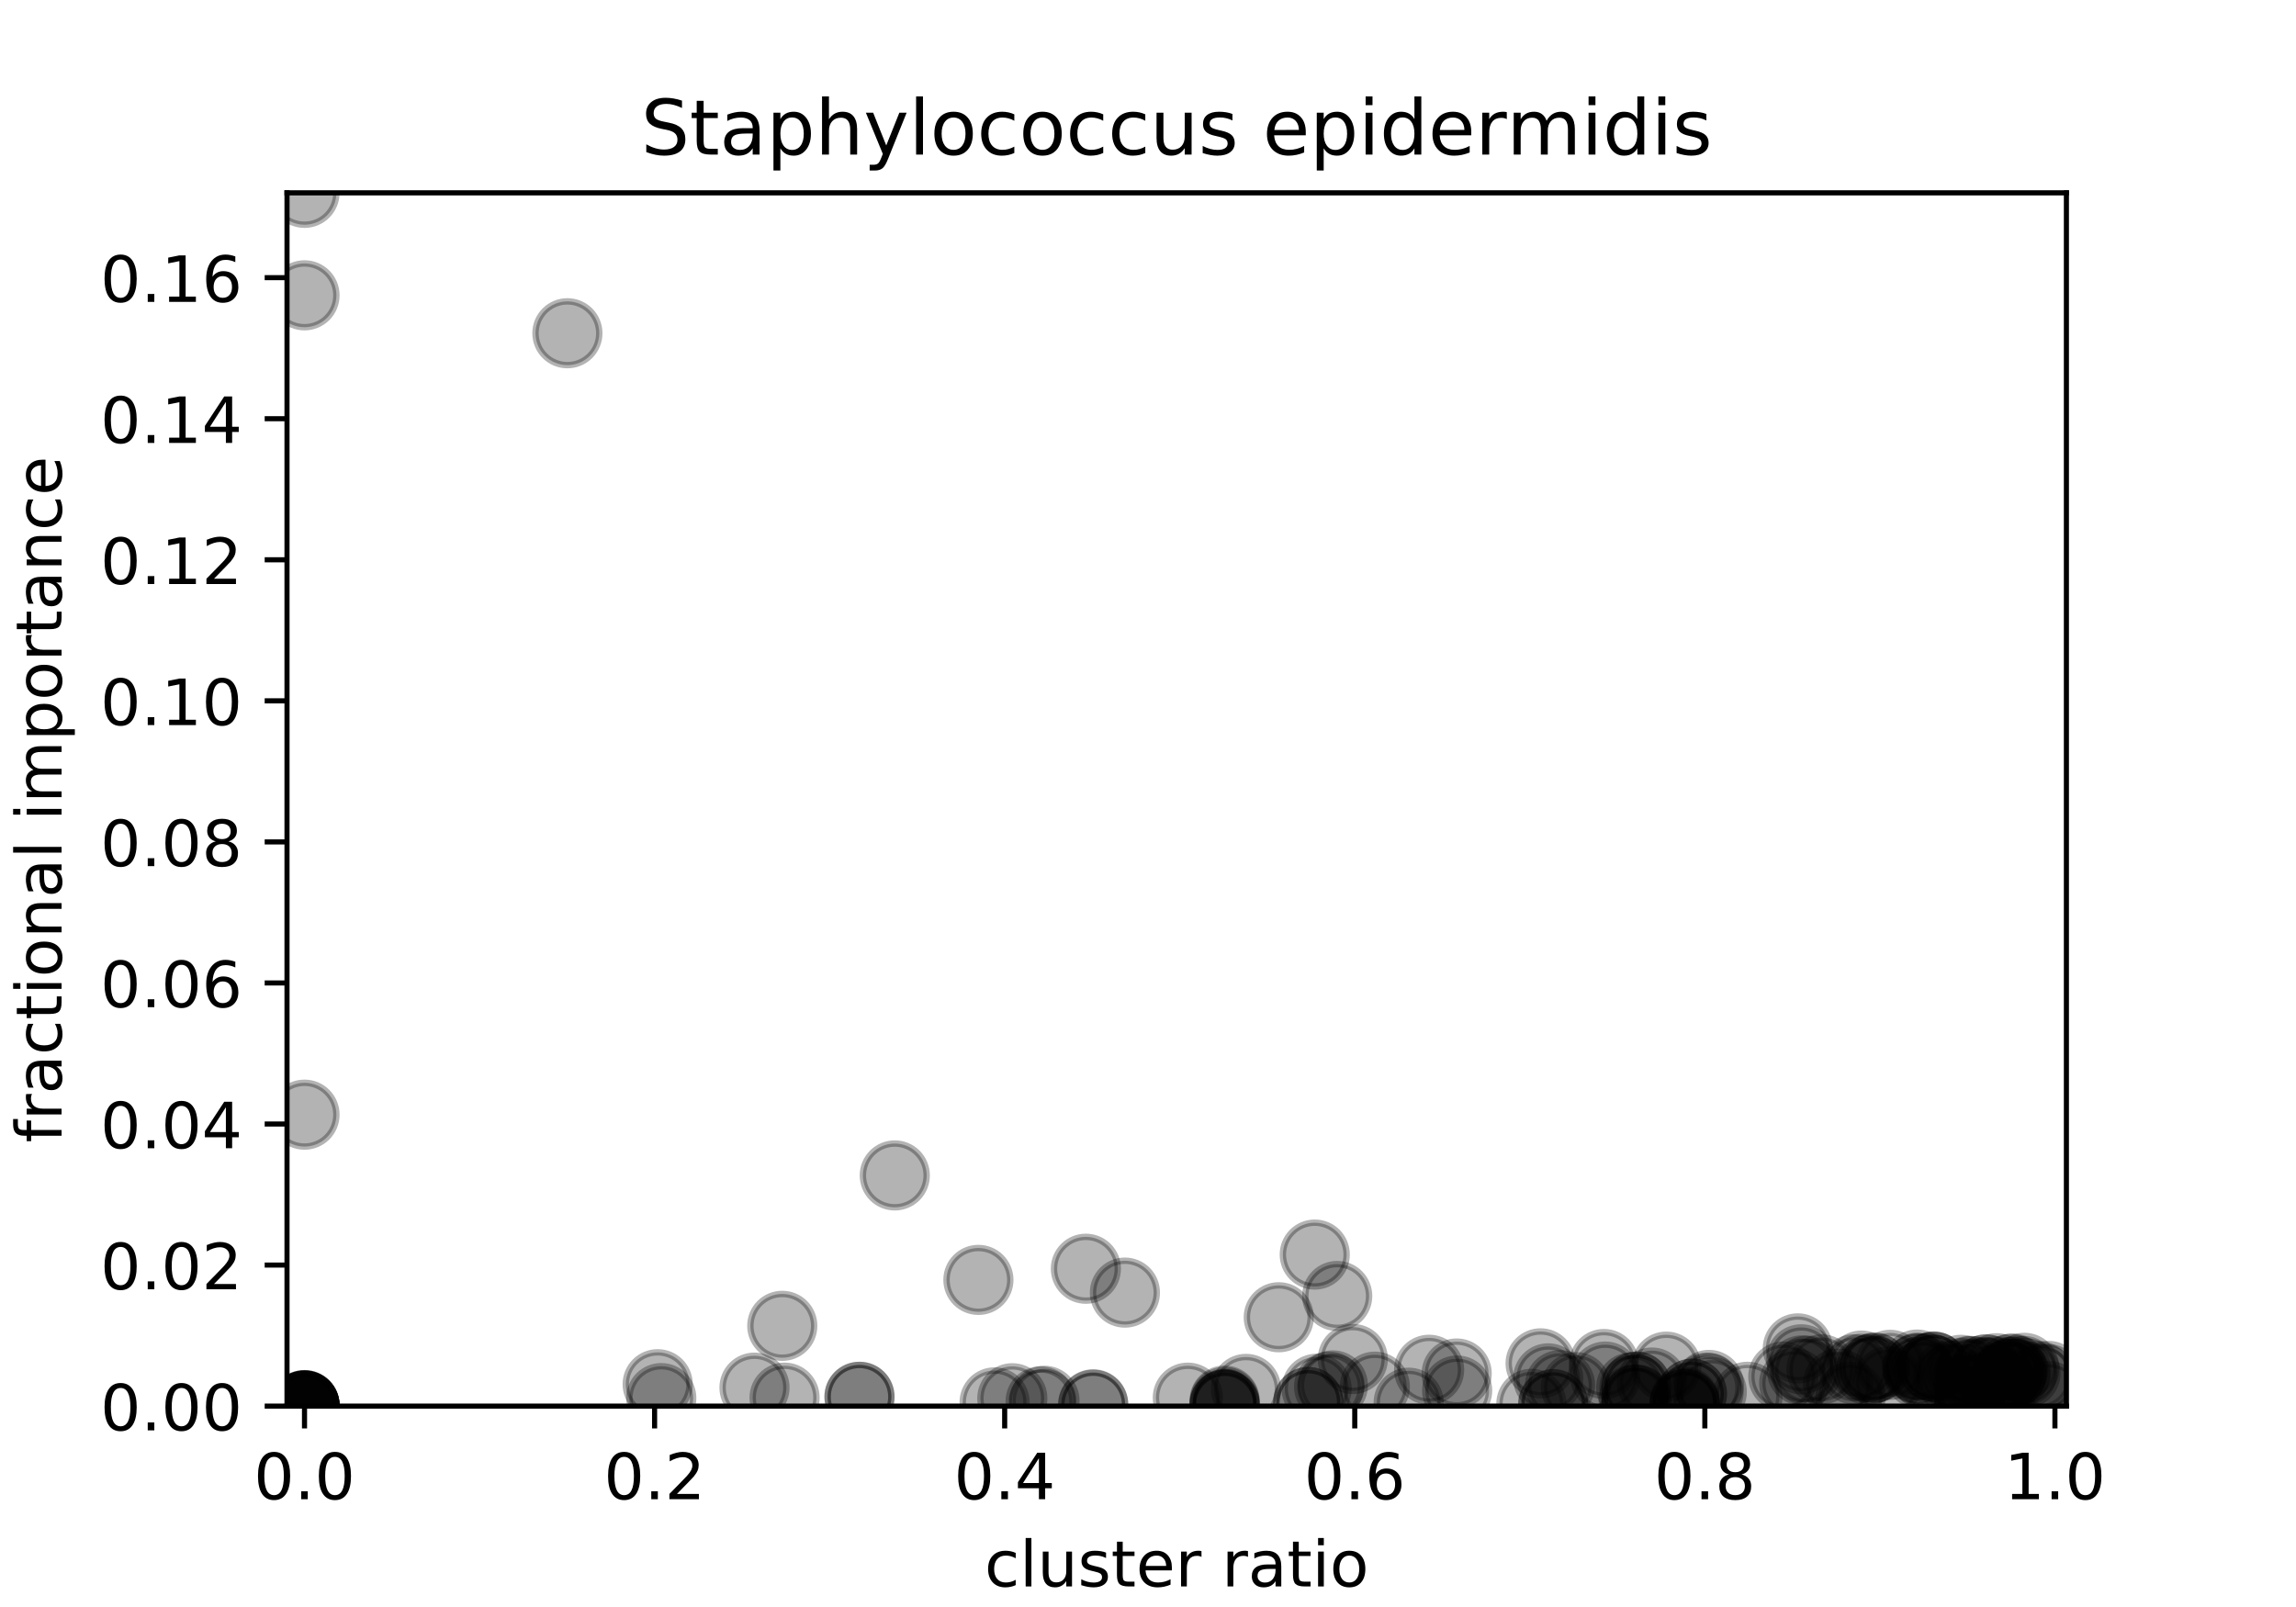 <?xml version="1.0" encoding="utf-8" standalone="no"?>
<!DOCTYPE svg PUBLIC "-//W3C//DTD SVG 1.1//EN"
  "http://www.w3.org/Graphics/SVG/1.1/DTD/svg11.dtd">
<!-- Created with matplotlib (https://matplotlib.org/) -->
<svg height="252pt" version="1.1" viewBox="0 0 360 252" width="360pt" xmlns="http://www.w3.org/2000/svg" xmlns:xlink="http://www.w3.org/1999/xlink">
 <defs>
  <style type="text/css">
*{stroke-linecap:butt;stroke-linejoin:round;}
  </style>
 </defs>
 <g id="figure_1">
  <g id="patch_1">
   <path d="M 0 252 
L 360 252 
L 360 0 
L 0 0 
z
" style="fill:#ffffff;"/>
  </g>
  <g id="axes_1">
   <g id="patch_2">
    <path d="M 45 220.5 
L 324 220.5 
L 324 30.24 
L 45 30.24 
z
" style="fill:#ffffff;"/>
   </g>
   <g id="PathCollection_1">
    <defs>
     <path d="M 0 5 
C 1.326 5 2.598 4.473 3.536 3.536 
C 4.473 2.598 5 1.326 5 0 
C 5 -1.326 4.473 -2.598 3.536 -3.536 
C 2.598 -4.473 1.326 -5 0 -5 
C -1.326 -5 -2.598 -4.473 -3.536 -3.536 
C -4.473 -2.598 -5 -1.326 -5 0 
C -5 1.326 -4.473 2.598 -3.536 3.536 
C -2.598 4.473 -1.326 5 0 5 
z
" id="m658764636d" style="stroke:#000000;stroke-opacity:0.3;"/>
    </defs>
    <g clip-path="url(#p444a627aaa)">
     <use style="fill-opacity:0.3;stroke:#000000;stroke-opacity:0.3;" x="308.558" xlink:href="#m658764636d" y="215.784"/>
     <use style="fill-opacity:0.3;stroke:#000000;stroke-opacity:0.3;" x="279.611" xlink:href="#m658764636d" y="215.856"/>
     <use style="fill-opacity:0.3;stroke:#000000;stroke-opacity:0.3;" x="273.992" xlink:href="#m658764636d" y="219.035"/>
     <use style="fill-opacity:0.3;stroke:#000000;stroke-opacity:0.3;" x="315.952" xlink:href="#m658764636d" y="215.501"/>
     <use style="fill-opacity:0.3;stroke:#000000;stroke-opacity:0.3;" x="282.53" xlink:href="#m658764636d" y="214.899"/>
     <use style="fill-opacity:0.3;stroke:#000000;stroke-opacity:0.3;" x="300.854" xlink:href="#m658764636d" y="215.355"/>
     <use style="fill-opacity:0.3;stroke:#000000;stroke-opacity:0.3;" x="307.461" xlink:href="#m658764636d" y="214.807"/>
     <use style="fill-opacity:0.3;stroke:#000000;stroke-opacity:0.3;" x="291.879" xlink:href="#m658764636d" y="214.139"/>
     <use style="fill-opacity:0.3;stroke:#000000;stroke-opacity:0.3;" x="288.199" xlink:href="#m658764636d" y="216.97"/>
     <use style="fill-opacity:0.3;stroke:#000000;stroke-opacity:0.3;" x="195.372" xlink:href="#m658764636d" y="217.799"/>
     <use style="fill-opacity:0.3;stroke:#000000;stroke-opacity:0.3;" x="283.331" xlink:href="#m658764636d" y="214.937"/>
     <use style="fill-opacity:0.3;stroke:#000000;stroke-opacity:0.3;" x="267.589" xlink:href="#m658764636d" y="217.605"/>
     <use style="fill-opacity:0.3;stroke:#000000;stroke-opacity:0.3;" x="186.246" xlink:href="#m658764636d" y="219.172"/>
     <use style="fill-opacity:0.3;stroke:#000000;stroke-opacity:0.3;" x="47.745" xlink:href="#m658764636d" y="46.311"/>
     <use style="fill-opacity:0.3;stroke:#000000;stroke-opacity:0.3;" x="47.745" xlink:href="#m658764636d" y="30.24"/>
     <use style="fill-opacity:0.3;stroke:#000000;stroke-opacity:0.3;" x="176.38" xlink:href="#m658764636d" y="202.7"/>
     <use style="fill-opacity:0.3;stroke:#000000;stroke-opacity:0.3;" x="209.668" xlink:href="#m658764636d" y="203.23"/>
     <use style="fill-opacity:0.3;stroke:#000000;stroke-opacity:0.3;" x="296.368" xlink:href="#m658764636d" y="214.022"/>
     <use style="fill-opacity:0.3;stroke:#000000;stroke-opacity:0.3;" x="321.255" xlink:href="#m658764636d" y="218.933"/>
     <use style="fill-opacity:0.3;stroke:#000000;stroke-opacity:0.3;" x="315.381" xlink:href="#m658764636d" y="215.441"/>
     <use style="fill-opacity:0.3;stroke:#000000;stroke-opacity:0.3;" x="308.8" xlink:href="#m658764636d" y="219.741"/>
     <use style="fill-opacity:0.3;stroke:#000000;stroke-opacity:0.3;" x="192.017" xlink:href="#m658764636d" y="219.626"/>
     <use style="fill-opacity:0.3;stroke:#000000;stroke-opacity:0.3;" x="224.078" xlink:href="#m658764636d" y="214.798"/>
     <use style="fill-opacity:0.3;stroke:#000000;stroke-opacity:0.3;" x="315.259" xlink:href="#m658764636d" y="214.658"/>
     <use style="fill-opacity:0.3;stroke:#000000;stroke-opacity:0.3;" x="122.656" xlink:href="#m658764636d" y="207.909"/>
     <use style="fill-opacity:0.3;stroke:#000000;stroke-opacity:0.3;" x="47.745" xlink:href="#m658764636d" y="174.797"/>
     <use style="fill-opacity:0.3;stroke:#000000;stroke-opacity:0.3;" x="308.8" xlink:href="#m658764636d" y="219.741"/>
     <use style="fill-opacity:0.3;stroke:#000000;stroke-opacity:0.3;" x="293.91" xlink:href="#m658764636d" y="214.48"/>
     <use style="fill-opacity:0.3;stroke:#000000;stroke-opacity:0.3;" x="293.91" xlink:href="#m658764636d" y="214.48"/>
     <use style="fill-opacity:0.3;stroke:#000000;stroke-opacity:0.3;" x="303.178" xlink:href="#m658764636d" y="214.31"/>
     <use style="fill-opacity:0.3;stroke:#000000;stroke-opacity:0.3;" x="311.384" xlink:href="#m658764636d" y="214.744"/>
     <use style="fill-opacity:0.3;stroke:#000000;stroke-opacity:0.3;" x="311.384" xlink:href="#m658764636d" y="214.744"/>
     <use style="fill-opacity:0.3;stroke:#000000;stroke-opacity:0.3;" x="303.178" xlink:href="#m658764636d" y="214.31"/>
     <use style="fill-opacity:0.3;stroke:#000000;stroke-opacity:0.3;" x="315.381" xlink:href="#m658764636d" y="215.441"/>
     <use style="fill-opacity:0.3;stroke:#000000;stroke-opacity:0.3;" x="309.178" xlink:href="#m658764636d" y="214.997"/>
     <use style="fill-opacity:0.3;stroke:#000000;stroke-opacity:0.3;" x="206.147" xlink:href="#m658764636d" y="196.735"/>
     <use style="fill-opacity:0.3;stroke:#000000;stroke-opacity:0.3;" x="170.261" xlink:href="#m658764636d" y="198.958"/>
     <use style="fill-opacity:0.3;stroke:#000000;stroke-opacity:0.3;" x="228.475" xlink:href="#m658764636d" y="218.057"/>
     <use style="fill-opacity:0.3;stroke:#000000;stroke-opacity:0.3;" x="290.153" xlink:href="#m658764636d" y="219.021"/>
     <use style="fill-opacity:0.3;stroke:#000000;stroke-opacity:0.3;" x="47.745" xlink:href="#m658764636d" y="220.5"/>
     <use style="fill-opacity:0.3;stroke:#000000;stroke-opacity:0.3;" x="296.028" xlink:href="#m658764636d" y="216.641"/>
     <use style="fill-opacity:0.3;stroke:#000000;stroke-opacity:0.3;" x="47.745" xlink:href="#m658764636d" y="220.428"/>
     <use style="fill-opacity:0.3;stroke:#000000;stroke-opacity:0.3;" x="247.103" xlink:href="#m658764636d" y="217.526"/>
     <use style="fill-opacity:0.3;stroke:#000000;stroke-opacity:0.3;" x="261.268" xlink:href="#m658764636d" y="214.309"/>
     <use style="fill-opacity:0.3;stroke:#000000;stroke-opacity:0.3;" x="212.113" xlink:href="#m658764636d" y="213.106"/>
     <use style="fill-opacity:0.3;stroke:#000000;stroke-opacity:0.3;" x="317.588" xlink:href="#m658764636d" y="215.336"/>
     <use style="fill-opacity:0.3;stroke:#000000;stroke-opacity:0.3;" x="300.642" xlink:href="#m658764636d" y="214.647"/>
     <use style="fill-opacity:0.3;stroke:#000000;stroke-opacity:0.3;" x="314.732" xlink:href="#m658764636d" y="215.548"/>
     <use style="fill-opacity:0.3;stroke:#000000;stroke-opacity:0.3;" x="315.528" xlink:href="#m658764636d" y="214.609"/>
     <use style="fill-opacity:0.3;stroke:#000000;stroke-opacity:0.3;" x="256.589" xlink:href="#m658764636d" y="219.485"/>
     <use style="fill-opacity:0.3;stroke:#000000;stroke-opacity:0.3;" x="302.273" xlink:href="#m658764636d" y="214.518"/>
     <use style="fill-opacity:0.3;stroke:#000000;stroke-opacity:0.3;" x="256.138" xlink:href="#m658764636d" y="219.477"/>
     <use style="fill-opacity:0.3;stroke:#000000;stroke-opacity:0.3;" x="134.763" xlink:href="#m658764636d" y="219.038"/>
     <use style="fill-opacity:0.3;stroke:#000000;stroke-opacity:0.3;" x="155.949" xlink:href="#m658764636d" y="219.911"/>
     <use style="fill-opacity:0.3;stroke:#000000;stroke-opacity:0.3;" x="192.017" xlink:href="#m658764636d" y="220.293"/>
     <use style="fill-opacity:0.3;stroke:#000000;stroke-opacity:0.3;" x="47.745" xlink:href="#m658764636d" y="220.447"/>
     <use style="fill-opacity:0.3;stroke:#000000;stroke-opacity:0.3;" x="47.745" xlink:href="#m658764636d" y="220.385"/>
     <use style="fill-opacity:0.3;stroke:#000000;stroke-opacity:0.3;" x="103.12" xlink:href="#m658764636d" y="217.066"/>
     <use style="fill-opacity:0.3;stroke:#000000;stroke-opacity:0.3;" x="158.724" xlink:href="#m658764636d" y="219.265"/>
     <use style="fill-opacity:0.3;stroke:#000000;stroke-opacity:0.3;" x="163.769" xlink:href="#m658764636d" y="219.663"/>
     <use style="fill-opacity:0.3;stroke:#000000;stroke-opacity:0.3;" x="308.8" xlink:href="#m658764636d" y="219.76"/>
     <use style="fill-opacity:0.3;stroke:#000000;stroke-opacity:0.3;" x="118.3" xlink:href="#m658764636d" y="217.6"/>
     <use style="fill-opacity:0.3;stroke:#000000;stroke-opacity:0.3;" x="123.017" xlink:href="#m658764636d" y="219.17"/>
     <use style="fill-opacity:0.3;stroke:#000000;stroke-opacity:0.3;" x="103.685" xlink:href="#m658764636d" y="219.242"/>
     <use style="fill-opacity:0.3;stroke:#000000;stroke-opacity:0.3;" x="163.163" xlink:href="#m658764636d" y="219.753"/>
     <use style="fill-opacity:0.3;stroke:#000000;stroke-opacity:0.3;" x="240.108" xlink:href="#m658764636d" y="220.141"/>
     <use style="fill-opacity:0.3;stroke:#000000;stroke-opacity:0.3;" x="264.154" xlink:href="#m658764636d" y="220.034"/>
     <use style="fill-opacity:0.3;stroke:#000000;stroke-opacity:0.3;" x="47.745" xlink:href="#m658764636d" y="220.435"/>
     <use style="fill-opacity:0.3;stroke:#000000;stroke-opacity:0.3;" x="282.428" xlink:href="#m658764636d" y="213.158"/>
     <use style="fill-opacity:0.3;stroke:#000000;stroke-opacity:0.3;" x="255.766" xlink:href="#m658764636d" y="217.561"/>
     <use style="fill-opacity:0.3;stroke:#000000;stroke-opacity:0.3;" x="265.29" xlink:href="#m658764636d" y="218.553"/>
     <use style="fill-opacity:0.3;stroke:#000000;stroke-opacity:0.3;" x="267.95" xlink:href="#m658764636d" y="217.175"/>
     <use style="fill-opacity:0.3;stroke:#000000;stroke-opacity:0.3;" x="308.8" xlink:href="#m658764636d" y="220.253"/>
     <use style="fill-opacity:0.3;stroke:#000000;stroke-opacity:0.3;" x="47.745" xlink:href="#m658764636d" y="220.425"/>
     <use style="fill-opacity:0.3;stroke:#000000;stroke-opacity:0.3;" x="47.745" xlink:href="#m658764636d" y="220.435"/>
     <use style="fill-opacity:0.3;stroke:#000000;stroke-opacity:0.3;" x="171.407" xlink:href="#m658764636d" y="220.215"/>
     <use style="fill-opacity:0.3;stroke:#000000;stroke-opacity:0.3;" x="319.643" xlink:href="#m658764636d" y="215.782"/>
     <use style="fill-opacity:0.3;stroke:#000000;stroke-opacity:0.3;" x="305.474" xlink:href="#m658764636d" y="215.767"/>
     <use style="fill-opacity:0.3;stroke:#000000;stroke-opacity:0.3;" x="265.29" xlink:href="#m658764636d" y="218.553"/>
     <use style="fill-opacity:0.3;stroke:#000000;stroke-opacity:0.3;" x="228.399" xlink:href="#m658764636d" y="215.385"/>
     <use style="fill-opacity:0.3;stroke:#000000;stroke-opacity:0.3;" x="314.732" xlink:href="#m658764636d" y="215.548"/>
     <use style="fill-opacity:0.3;stroke:#000000;stroke-opacity:0.3;" x="314.032" xlink:href="#m658764636d" y="217.324"/>
     <use style="fill-opacity:0.3;stroke:#000000;stroke-opacity:0.3;" x="192.017" xlink:href="#m658764636d" y="220.183"/>
     <use style="fill-opacity:0.3;stroke:#000000;stroke-opacity:0.3;" x="192.017" xlink:href="#m658764636d" y="219.839"/>
     <use style="fill-opacity:0.3;stroke:#000000;stroke-opacity:0.3;" x="134.763" xlink:href="#m658764636d" y="219.038"/>
     <use style="fill-opacity:0.3;stroke:#000000;stroke-opacity:0.3;" x="205.133" xlink:href="#m658764636d" y="219.851"/>
     <use style="fill-opacity:0.3;stroke:#000000;stroke-opacity:0.3;" x="208.984" xlink:href="#m658764636d" y="217.248"/>
     <use style="fill-opacity:0.3;stroke:#000000;stroke-opacity:0.3;" x="215.566" xlink:href="#m658764636d" y="217.448"/>
     <use style="fill-opacity:0.3;stroke:#000000;stroke-opacity:0.3;" x="312.527" xlink:href="#m658764636d" y="216.391"/>
     <use style="fill-opacity:0.3;stroke:#000000;stroke-opacity:0.3;" x="308.8" xlink:href="#m658764636d" y="217.525"/>
     <use style="fill-opacity:0.3;stroke:#000000;stroke-opacity:0.3;" x="292.882" xlink:href="#m658764636d" y="214.867"/>
     <use style="fill-opacity:0.3;stroke:#000000;stroke-opacity:0.3;" x="47.745" xlink:href="#m658764636d" y="220.495"/>
     <use style="fill-opacity:0.3;stroke:#000000;stroke-opacity:0.3;" x="281.886" xlink:href="#m658764636d" y="211.446"/>
     <use style="fill-opacity:0.3;stroke:#000000;stroke-opacity:0.3;" x="309.069" xlink:href="#m658764636d" y="218.031"/>
     <use style="fill-opacity:0.3;stroke:#000000;stroke-opacity:0.3;" x="244.606" xlink:href="#m658764636d" y="217.211"/>
     <use style="fill-opacity:0.3;stroke:#000000;stroke-opacity:0.3;" x="251.495" xlink:href="#m658764636d" y="213.898"/>
     <use style="fill-opacity:0.3;stroke:#000000;stroke-opacity:0.3;" x="290.674" xlink:href="#m658764636d" y="214.734"/>
     <use style="fill-opacity:0.3;stroke:#000000;stroke-opacity:0.3;" x="321.183" xlink:href="#m658764636d" y="215.763"/>
     <use style="fill-opacity:0.3;stroke:#000000;stroke-opacity:0.3;" x="311.164" xlink:href="#m658764636d" y="215.154"/>
     <use style="fill-opacity:0.3;stroke:#000000;stroke-opacity:0.3;" x="256.589" xlink:href="#m658764636d" y="219.485"/>
     <use style="fill-opacity:0.3;stroke:#000000;stroke-opacity:0.3;" x="208.394" xlink:href="#m658764636d" y="217.441"/>
     <use style="fill-opacity:0.3;stroke:#000000;stroke-opacity:0.3;" x="285.595" xlink:href="#m658764636d" y="214.733"/>
     <use style="fill-opacity:0.3;stroke:#000000;stroke-opacity:0.3;" x="206.444" xlink:href="#m658764636d" y="217.773"/>
     <use style="fill-opacity:0.3;stroke:#000000;stroke-opacity:0.3;" x="317.397" xlink:href="#m658764636d" y="214.493"/>
     <use style="fill-opacity:0.3;stroke:#000000;stroke-opacity:0.3;" x="259.001" xlink:href="#m658764636d" y="216.798"/>
     <use style="fill-opacity:0.3;stroke:#000000;stroke-opacity:0.3;" x="268.397" xlink:href="#m658764636d" y="218.284"/>
     <use style="fill-opacity:0.3;stroke:#000000;stroke-opacity:0.3;" x="264.154" xlink:href="#m658764636d" y="220.172"/>
     <use style="fill-opacity:0.3;stroke:#000000;stroke-opacity:0.3;" x="264.154" xlink:href="#m658764636d" y="220.172"/>
     <use style="fill-opacity:0.3;stroke:#000000;stroke-opacity:0.3;" x="308.8" xlink:href="#m658764636d" y="214.988"/>
     <use style="fill-opacity:0.3;stroke:#000000;stroke-opacity:0.3;" x="264.154" xlink:href="#m658764636d" y="219.78"/>
     <use style="fill-opacity:0.3;stroke:#000000;stroke-opacity:0.3;" x="243.536" xlink:href="#m658764636d" y="220.233"/>
     <use style="fill-opacity:0.3;stroke:#000000;stroke-opacity:0.3;" x="300.777" xlink:href="#m658764636d" y="214.551"/>
     <use style="fill-opacity:0.3;stroke:#000000;stroke-opacity:0.3;" x="293.366" xlink:href="#m658764636d" y="214.655"/>
     <use style="fill-opacity:0.3;stroke:#000000;stroke-opacity:0.3;" x="306.44" xlink:href="#m658764636d" y="215.73"/>
     <use style="fill-opacity:0.3;stroke:#000000;stroke-opacity:0.3;" x="303.178" xlink:href="#m658764636d" y="214.31"/>
     <use style="fill-opacity:0.3;stroke:#000000;stroke-opacity:0.3;" x="205.133" xlink:href="#m658764636d" y="219.851"/>
     <use style="fill-opacity:0.3;stroke:#000000;stroke-opacity:0.3;" x="47.745" xlink:href="#m658764636d" y="220.493"/>
     <use style="fill-opacity:0.3;stroke:#000000;stroke-opacity:0.3;" x="313.051" xlink:href="#m658764636d" y="214.553"/>
     <use style="fill-opacity:0.3;stroke:#000000;stroke-opacity:0.3;" x="47.745" xlink:href="#m658764636d" y="220.461"/>
     <use style="fill-opacity:0.3;stroke:#000000;stroke-opacity:0.3;" x="256.589" xlink:href="#m658764636d" y="217.44"/>
     <use style="fill-opacity:0.3;stroke:#000000;stroke-opacity:0.3;" x="251.694" xlink:href="#m658764636d" y="215.864"/>
     <use style="fill-opacity:0.3;stroke:#000000;stroke-opacity:0.3;" x="47.745" xlink:href="#m658764636d" y="220.339"/>
     <use style="fill-opacity:0.3;stroke:#000000;stroke-opacity:0.3;" x="171.407" xlink:href="#m658764636d" y="220.277"/>
     <use style="fill-opacity:0.3;stroke:#000000;stroke-opacity:0.3;" x="308.8" xlink:href="#m658764636d" y="220.336"/>
     <use style="fill-opacity:0.3;stroke:#000000;stroke-opacity:0.3;" x="256.589" xlink:href="#m658764636d" y="217.44"/>
     <use style="fill-opacity:0.3;stroke:#000000;stroke-opacity:0.3;" x="47.745" xlink:href="#m658764636d" y="220.482"/>
     <use style="fill-opacity:0.3;stroke:#000000;stroke-opacity:0.3;" x="316.159" xlink:href="#m658764636d" y="214.954"/>
     <use style="fill-opacity:0.3;stroke:#000000;stroke-opacity:0.3;" x="220.872" xlink:href="#m658764636d" y="219.962"/>
     <use style="fill-opacity:0.3;stroke:#000000;stroke-opacity:0.3;" x="192.017" xlink:href="#m658764636d" y="220.255"/>
     <use style="fill-opacity:0.3;stroke:#000000;stroke-opacity:0.3;" x="320.118" xlink:href="#m658764636d" y="216.182"/>
     <use style="fill-opacity:0.3;stroke:#000000;stroke-opacity:0.3;" x="47.745" xlink:href="#m658764636d" y="220.355"/>
     <use style="fill-opacity:0.3;stroke:#000000;stroke-opacity:0.3;" x="301.763" xlink:href="#m658764636d" y="215.502"/>
     <use style="fill-opacity:0.3;stroke:#000000;stroke-opacity:0.3;" x="243.536" xlink:href="#m658764636d" y="220.174"/>
     <use style="fill-opacity:0.3;stroke:#000000;stroke-opacity:0.3;" x="281.32" xlink:href="#m658764636d" y="216.9"/>
     <use style="fill-opacity:0.3;stroke:#000000;stroke-opacity:0.3;" x="242.749" xlink:href="#m658764636d" y="216.144"/>
     <use style="fill-opacity:0.3;stroke:#000000;stroke-opacity:0.3;" x="47.745" xlink:href="#m658764636d" y="220.339"/>
     <use style="fill-opacity:0.3;stroke:#000000;stroke-opacity:0.3;" x="88.965" xlink:href="#m658764636d" y="52.258"/>
     <use style="fill-opacity:0.3;stroke:#000000;stroke-opacity:0.3;" x="200.504" xlink:href="#m658764636d" y="206.564"/>
     <use style="fill-opacity:0.3;stroke:#000000;stroke-opacity:0.3;" x="153.409" xlink:href="#m658764636d" y="200.706"/>
     <use style="fill-opacity:0.3;stroke:#000000;stroke-opacity:0.3;" x="241.558" xlink:href="#m658764636d" y="213.791"/>
     <use style="fill-opacity:0.3;stroke:#000000;stroke-opacity:0.3;" x="140.297" xlink:href="#m658764636d" y="184.323"/>
     <use style="fill-opacity:0.3;stroke:#000000;stroke-opacity:0.3;" x="300.599" xlink:href="#m658764636d" y="213.983"/>
    </g>
   </g>
   <g id="matplotlib.axis_1">
    <g id="xtick_1">
     <g id="line2d_1">
      <defs>
       <path d="M 0 0 
L 0 3.5 
" id="mc660f69544" style="stroke:#000000;stroke-width:0.8;"/>
      </defs>
      <g>
       <use style="stroke:#000000;stroke-width:0.8;" x="47.745" xlink:href="#mc660f69544" y="220.5"/>
      </g>
     </g>
     <g id="text_1">
      <!-- 0.0 -->
      <defs>
       <path d="M 31.781 66.406 
Q 24.172 66.406 20.328 58.906 
Q 16.5 51.422 16.5 36.375 
Q 16.5 21.391 20.328 13.891 
Q 24.172 6.391 31.781 6.391 
Q 39.453 6.391 43.281 13.891 
Q 47.125 21.391 47.125 36.375 
Q 47.125 51.422 43.281 58.906 
Q 39.453 66.406 31.781 66.406 
z
M 31.781 74.219 
Q 44.047 74.219 50.516 64.516 
Q 56.984 54.828 56.984 36.375 
Q 56.984 17.969 50.516 8.266 
Q 44.047 -1.422 31.781 -1.422 
Q 19.531 -1.422 13.062 8.266 
Q 6.594 17.969 6.594 36.375 
Q 6.594 54.828 13.062 64.516 
Q 19.531 74.219 31.781 74.219 
z
" id="DejaVuSans-48"/>
       <path d="M 10.688 12.406 
L 21 12.406 
L 21 0 
L 10.688 0 
z
" id="DejaVuSans-46"/>
      </defs>
      <g transform="translate(39.793 235.098)scale(0.1 -0.1)">
       <use xlink:href="#DejaVuSans-48"/>
       <use x="63.623" xlink:href="#DejaVuSans-46"/>
       <use x="95.41" xlink:href="#DejaVuSans-48"/>
      </g>
     </g>
    </g>
    <g id="xtick_2">
     <g id="line2d_2">
      <g>
       <use style="stroke:#000000;stroke-width:0.8;" x="102.636" xlink:href="#mc660f69544" y="220.5"/>
      </g>
     </g>
     <g id="text_2">
      <!-- 0.2 -->
      <defs>
       <path d="M 19.188 8.297 
L 53.609 8.297 
L 53.609 0 
L 7.328 0 
L 7.328 8.297 
Q 12.938 14.109 22.625 23.891 
Q 32.328 33.688 34.812 36.531 
Q 39.547 41.844 41.422 45.531 
Q 43.312 49.219 43.312 52.781 
Q 43.312 58.594 39.234 62.25 
Q 35.156 65.922 28.609 65.922 
Q 23.969 65.922 18.812 64.312 
Q 13.672 62.703 7.812 59.422 
L 7.812 69.391 
Q 13.766 71.781 18.938 73 
Q 24.125 74.219 28.422 74.219 
Q 39.75 74.219 46.484 68.547 
Q 53.219 62.891 53.219 53.422 
Q 53.219 48.922 51.531 44.891 
Q 49.859 40.875 45.406 35.406 
Q 44.188 33.984 37.641 27.219 
Q 31.109 20.453 19.188 8.297 
z
" id="DejaVuSans-50"/>
      </defs>
      <g transform="translate(94.684 235.098)scale(0.1 -0.1)">
       <use xlink:href="#DejaVuSans-48"/>
       <use x="63.623" xlink:href="#DejaVuSans-46"/>
       <use x="95.41" xlink:href="#DejaVuSans-50"/>
      </g>
     </g>
    </g>
    <g id="xtick_3">
     <g id="line2d_3">
      <g>
       <use style="stroke:#000000;stroke-width:0.8;" x="157.527" xlink:href="#mc660f69544" y="220.5"/>
      </g>
     </g>
     <g id="text_3">
      <!-- 0.4 -->
      <defs>
       <path d="M 37.797 64.312 
L 12.891 25.391 
L 37.797 25.391 
z
M 35.203 72.906 
L 47.609 72.906 
L 47.609 25.391 
L 58.016 25.391 
L 58.016 17.188 
L 47.609 17.188 
L 47.609 0 
L 37.797 0 
L 37.797 17.188 
L 4.891 17.188 
L 4.891 26.703 
z
" id="DejaVuSans-52"/>
      </defs>
      <g transform="translate(149.575 235.098)scale(0.1 -0.1)">
       <use xlink:href="#DejaVuSans-48"/>
       <use x="63.623" xlink:href="#DejaVuSans-46"/>
       <use x="95.41" xlink:href="#DejaVuSans-52"/>
      </g>
     </g>
    </g>
    <g id="xtick_4">
     <g id="line2d_4">
      <g>
       <use style="stroke:#000000;stroke-width:0.8;" x="212.418" xlink:href="#mc660f69544" y="220.5"/>
      </g>
     </g>
     <g id="text_4">
      <!-- 0.6 -->
      <defs>
       <path d="M 33.016 40.375 
Q 26.375 40.375 22.484 35.828 
Q 18.609 31.297 18.609 23.391 
Q 18.609 15.531 22.484 10.953 
Q 26.375 6.391 33.016 6.391 
Q 39.656 6.391 43.531 10.953 
Q 47.406 15.531 47.406 23.391 
Q 47.406 31.297 43.531 35.828 
Q 39.656 40.375 33.016 40.375 
z
M 52.594 71.297 
L 52.594 62.312 
Q 48.875 64.062 45.094 64.984 
Q 41.312 65.922 37.594 65.922 
Q 27.828 65.922 22.672 59.328 
Q 17.531 52.734 16.797 39.406 
Q 19.672 43.656 24.016 45.922 
Q 28.375 48.188 33.594 48.188 
Q 44.578 48.188 50.953 41.516 
Q 57.328 34.859 57.328 23.391 
Q 57.328 12.156 50.688 5.359 
Q 44.047 -1.422 33.016 -1.422 
Q 20.359 -1.422 13.672 8.266 
Q 6.984 17.969 6.984 36.375 
Q 6.984 53.656 15.188 63.938 
Q 23.391 74.219 37.203 74.219 
Q 40.922 74.219 44.703 73.484 
Q 48.484 72.75 52.594 71.297 
z
" id="DejaVuSans-54"/>
      </defs>
      <g transform="translate(204.467 235.098)scale(0.1 -0.1)">
       <use xlink:href="#DejaVuSans-48"/>
       <use x="63.623" xlink:href="#DejaVuSans-46"/>
       <use x="95.41" xlink:href="#DejaVuSans-54"/>
      </g>
     </g>
    </g>
    <g id="xtick_5">
     <g id="line2d_5">
      <g>
       <use style="stroke:#000000;stroke-width:0.8;" x="267.31" xlink:href="#mc660f69544" y="220.5"/>
      </g>
     </g>
     <g id="text_5">
      <!-- 0.8 -->
      <defs>
       <path d="M 31.781 34.625 
Q 24.75 34.625 20.719 30.859 
Q 16.703 27.094 16.703 20.516 
Q 16.703 13.922 20.719 10.156 
Q 24.75 6.391 31.781 6.391 
Q 38.812 6.391 42.859 10.172 
Q 46.922 13.969 46.922 20.516 
Q 46.922 27.094 42.891 30.859 
Q 38.875 34.625 31.781 34.625 
z
M 21.922 38.812 
Q 15.578 40.375 12.031 44.719 
Q 8.5 49.078 8.5 55.328 
Q 8.5 64.062 14.719 69.141 
Q 20.953 74.219 31.781 74.219 
Q 42.672 74.219 48.875 69.141 
Q 55.078 64.062 55.078 55.328 
Q 55.078 49.078 51.531 44.719 
Q 48 40.375 41.703 38.812 
Q 48.828 37.156 52.797 32.312 
Q 56.781 27.484 56.781 20.516 
Q 56.781 9.906 50.312 4.234 
Q 43.844 -1.422 31.781 -1.422 
Q 19.734 -1.422 13.25 4.234 
Q 6.781 9.906 6.781 20.516 
Q 6.781 27.484 10.781 32.312 
Q 14.797 37.156 21.922 38.812 
z
M 18.312 54.391 
Q 18.312 48.734 21.844 45.562 
Q 25.391 42.391 31.781 42.391 
Q 38.141 42.391 41.719 45.562 
Q 45.312 48.734 45.312 54.391 
Q 45.312 60.062 41.719 63.234 
Q 38.141 66.406 31.781 66.406 
Q 25.391 66.406 21.844 63.234 
Q 18.312 60.062 18.312 54.391 
z
" id="DejaVuSans-56"/>
      </defs>
      <g transform="translate(259.358 235.098)scale(0.1 -0.1)">
       <use xlink:href="#DejaVuSans-48"/>
       <use x="63.623" xlink:href="#DejaVuSans-46"/>
       <use x="95.41" xlink:href="#DejaVuSans-56"/>
      </g>
     </g>
    </g>
    <g id="xtick_6">
     <g id="line2d_6">
      <g>
       <use style="stroke:#000000;stroke-width:0.8;" x="322.201" xlink:href="#mc660f69544" y="220.5"/>
      </g>
     </g>
     <g id="text_6">
      <!-- 1.0 -->
      <defs>
       <path d="M 12.406 8.297 
L 28.516 8.297 
L 28.516 63.922 
L 10.984 60.406 
L 10.984 69.391 
L 28.422 72.906 
L 38.281 72.906 
L 38.281 8.297 
L 54.391 8.297 
L 54.391 0 
L 12.406 0 
z
" id="DejaVuSans-49"/>
      </defs>
      <g transform="translate(314.249 235.098)scale(0.1 -0.1)">
       <use xlink:href="#DejaVuSans-49"/>
       <use x="63.623" xlink:href="#DejaVuSans-46"/>
       <use x="95.41" xlink:href="#DejaVuSans-48"/>
      </g>
     </g>
    </g>
    <g id="text_7">
     <!-- cluster ratio -->
     <defs>
      <path d="M 48.781 52.594 
L 48.781 44.188 
Q 44.969 46.297 41.141 47.344 
Q 37.312 48.391 33.406 48.391 
Q 24.656 48.391 19.812 42.844 
Q 14.984 37.312 14.984 27.297 
Q 14.984 17.281 19.812 11.734 
Q 24.656 6.203 33.406 6.203 
Q 37.312 6.203 41.141 7.25 
Q 44.969 8.297 48.781 10.406 
L 48.781 2.094 
Q 45.016 0.344 40.984 -0.531 
Q 36.969 -1.422 32.422 -1.422 
Q 20.062 -1.422 12.781 6.344 
Q 5.516 14.109 5.516 27.297 
Q 5.516 40.672 12.859 48.328 
Q 20.219 56 33.016 56 
Q 37.156 56 41.109 55.141 
Q 45.062 54.297 48.781 52.594 
z
" id="DejaVuSans-99"/>
      <path d="M 9.422 75.984 
L 18.406 75.984 
L 18.406 0 
L 9.422 0 
z
" id="DejaVuSans-108"/>
      <path d="M 8.5 21.578 
L 8.5 54.688 
L 17.484 54.688 
L 17.484 21.922 
Q 17.484 14.156 20.5 10.266 
Q 23.531 6.391 29.594 6.391 
Q 36.859 6.391 41.078 11.031 
Q 45.312 15.672 45.312 23.688 
L 45.312 54.688 
L 54.297 54.688 
L 54.297 0 
L 45.312 0 
L 45.312 8.406 
Q 42.047 3.422 37.719 1 
Q 33.406 -1.422 27.688 -1.422 
Q 18.266 -1.422 13.375 4.438 
Q 8.5 10.297 8.5 21.578 
z
M 31.109 56 
z
" id="DejaVuSans-117"/>
      <path d="M 44.281 53.078 
L 44.281 44.578 
Q 40.484 46.531 36.375 47.5 
Q 32.281 48.484 27.875 48.484 
Q 21.188 48.484 17.844 46.438 
Q 14.5 44.391 14.5 40.281 
Q 14.5 37.156 16.891 35.375 
Q 19.281 33.594 26.516 31.984 
L 29.594 31.297 
Q 39.156 29.25 43.188 25.516 
Q 47.219 21.781 47.219 15.094 
Q 47.219 7.469 41.188 3.016 
Q 35.156 -1.422 24.609 -1.422 
Q 20.219 -1.422 15.453 -0.562 
Q 10.688 0.297 5.422 2 
L 5.422 11.281 
Q 10.406 8.688 15.234 7.391 
Q 20.062 6.109 24.812 6.109 
Q 31.156 6.109 34.562 8.281 
Q 37.984 10.453 37.984 14.406 
Q 37.984 18.062 35.516 20.016 
Q 33.062 21.969 24.703 23.781 
L 21.578 24.516 
Q 13.234 26.266 9.516 29.906 
Q 5.812 33.547 5.812 39.891 
Q 5.812 47.609 11.281 51.797 
Q 16.75 56 26.812 56 
Q 31.781 56 36.172 55.266 
Q 40.578 54.547 44.281 53.078 
z
" id="DejaVuSans-115"/>
      <path d="M 18.312 70.219 
L 18.312 54.688 
L 36.812 54.688 
L 36.812 47.703 
L 18.312 47.703 
L 18.312 18.016 
Q 18.312 11.328 20.141 9.422 
Q 21.969 7.516 27.594 7.516 
L 36.812 7.516 
L 36.812 0 
L 27.594 0 
Q 17.188 0 13.234 3.875 
Q 9.281 7.766 9.281 18.016 
L 9.281 47.703 
L 2.688 47.703 
L 2.688 54.688 
L 9.281 54.688 
L 9.281 70.219 
z
" id="DejaVuSans-116"/>
      <path d="M 56.203 29.594 
L 56.203 25.203 
L 14.891 25.203 
Q 15.484 15.922 20.484 11.062 
Q 25.484 6.203 34.422 6.203 
Q 39.594 6.203 44.453 7.469 
Q 49.312 8.734 54.109 11.281 
L 54.109 2.781 
Q 49.266 0.734 44.188 -0.344 
Q 39.109 -1.422 33.891 -1.422 
Q 20.797 -1.422 13.156 6.188 
Q 5.516 13.812 5.516 26.812 
Q 5.516 40.234 12.766 48.109 
Q 20.016 56 32.328 56 
Q 43.359 56 49.781 48.891 
Q 56.203 41.797 56.203 29.594 
z
M 47.219 32.234 
Q 47.125 39.594 43.094 43.984 
Q 39.062 48.391 32.422 48.391 
Q 24.906 48.391 20.391 44.141 
Q 15.875 39.891 15.188 32.172 
z
" id="DejaVuSans-101"/>
      <path d="M 41.109 46.297 
Q 39.594 47.172 37.812 47.578 
Q 36.031 48 33.891 48 
Q 26.266 48 22.188 43.047 
Q 18.109 38.094 18.109 28.812 
L 18.109 0 
L 9.078 0 
L 9.078 54.688 
L 18.109 54.688 
L 18.109 46.188 
Q 20.953 51.172 25.484 53.578 
Q 30.031 56 36.531 56 
Q 37.453 56 38.578 55.875 
Q 39.703 55.766 41.062 55.516 
z
" id="DejaVuSans-114"/>
      <path id="DejaVuSans-32"/>
      <path d="M 34.281 27.484 
Q 23.391 27.484 19.188 25 
Q 14.984 22.516 14.984 16.5 
Q 14.984 11.719 18.141 8.906 
Q 21.297 6.109 26.703 6.109 
Q 34.188 6.109 38.703 11.406 
Q 43.219 16.703 43.219 25.484 
L 43.219 27.484 
z
M 52.203 31.203 
L 52.203 0 
L 43.219 0 
L 43.219 8.297 
Q 40.141 3.328 35.547 0.953 
Q 30.953 -1.422 24.312 -1.422 
Q 15.922 -1.422 10.953 3.297 
Q 6 8.016 6 15.922 
Q 6 25.141 12.172 29.828 
Q 18.359 34.516 30.609 34.516 
L 43.219 34.516 
L 43.219 35.406 
Q 43.219 41.609 39.141 45 
Q 35.062 48.391 27.688 48.391 
Q 23 48.391 18.547 47.266 
Q 14.109 46.141 10.016 43.891 
L 10.016 52.203 
Q 14.938 54.109 19.578 55.047 
Q 24.219 56 28.609 56 
Q 40.484 56 46.344 49.844 
Q 52.203 43.703 52.203 31.203 
z
" id="DejaVuSans-97"/>
      <path d="M 9.422 54.688 
L 18.406 54.688 
L 18.406 0 
L 9.422 0 
z
M 9.422 75.984 
L 18.406 75.984 
L 18.406 64.594 
L 9.422 64.594 
z
" id="DejaVuSans-105"/>
      <path d="M 30.609 48.391 
Q 23.391 48.391 19.188 42.75 
Q 14.984 37.109 14.984 27.297 
Q 14.984 17.484 19.156 11.844 
Q 23.344 6.203 30.609 6.203 
Q 37.797 6.203 41.984 11.859 
Q 46.188 17.531 46.188 27.297 
Q 46.188 37.016 41.984 42.703 
Q 37.797 48.391 30.609 48.391 
z
M 30.609 56 
Q 42.328 56 49.016 48.375 
Q 55.719 40.766 55.719 27.297 
Q 55.719 13.875 49.016 6.219 
Q 42.328 -1.422 30.609 -1.422 
Q 18.844 -1.422 12.172 6.219 
Q 5.516 13.875 5.516 27.297 
Q 5.516 40.766 12.172 48.375 
Q 18.844 56 30.609 56 
z
" id="DejaVuSans-111"/>
     </defs>
     <g transform="translate(154.379 248.777)scale(0.1 -0.1)">
      <use xlink:href="#DejaVuSans-99"/>
      <use x="54.98" xlink:href="#DejaVuSans-108"/>
      <use x="82.764" xlink:href="#DejaVuSans-117"/>
      <use x="146.143" xlink:href="#DejaVuSans-115"/>
      <use x="198.242" xlink:href="#DejaVuSans-116"/>
      <use x="237.451" xlink:href="#DejaVuSans-101"/>
      <use x="298.975" xlink:href="#DejaVuSans-114"/>
      <use x="340.088" xlink:href="#DejaVuSans-32"/>
      <use x="371.875" xlink:href="#DejaVuSans-114"/>
      <use x="412.988" xlink:href="#DejaVuSans-97"/>
      <use x="474.268" xlink:href="#DejaVuSans-116"/>
      <use x="513.477" xlink:href="#DejaVuSans-105"/>
      <use x="541.26" xlink:href="#DejaVuSans-111"/>
     </g>
    </g>
   </g>
   <g id="matplotlib.axis_2">
    <g id="ytick_1">
     <g id="line2d_7">
      <defs>
       <path d="M 0 0 
L -3.5 0 
" id="mf7c9cddd0a" style="stroke:#000000;stroke-width:0.8;"/>
      </defs>
      <g>
       <use style="stroke:#000000;stroke-width:0.8;" x="45" xlink:href="#mf7c9cddd0a" y="220.5"/>
      </g>
     </g>
     <g id="text_8">
      <!-- 0.00 -->
      <g transform="translate(15.734 224.299)scale(0.1 -0.1)">
       <use xlink:href="#DejaVuSans-48"/>
       <use x="63.623" xlink:href="#DejaVuSans-46"/>
       <use x="95.41" xlink:href="#DejaVuSans-48"/>
       <use x="159.033" xlink:href="#DejaVuSans-48"/>
      </g>
     </g>
    </g>
    <g id="ytick_2">
     <g id="line2d_8">
      <g>
       <use style="stroke:#000000;stroke-width:0.8;" x="45" xlink:href="#mf7c9cddd0a" y="198.38"/>
      </g>
     </g>
     <g id="text_9">
      <!-- 0.02 -->
      <g transform="translate(15.734 202.179)scale(0.1 -0.1)">
       <use xlink:href="#DejaVuSans-48"/>
       <use x="63.623" xlink:href="#DejaVuSans-46"/>
       <use x="95.41" xlink:href="#DejaVuSans-48"/>
       <use x="159.033" xlink:href="#DejaVuSans-50"/>
      </g>
     </g>
    </g>
    <g id="ytick_3">
     <g id="line2d_9">
      <g>
       <use style="stroke:#000000;stroke-width:0.8;" x="45" xlink:href="#mf7c9cddd0a" y="176.26"/>
      </g>
     </g>
     <g id="text_10">
      <!-- 0.04 -->
      <g transform="translate(15.734 180.06)scale(0.1 -0.1)">
       <use xlink:href="#DejaVuSans-48"/>
       <use x="63.623" xlink:href="#DejaVuSans-46"/>
       <use x="95.41" xlink:href="#DejaVuSans-48"/>
       <use x="159.033" xlink:href="#DejaVuSans-52"/>
      </g>
     </g>
    </g>
    <g id="ytick_4">
     <g id="line2d_10">
      <g>
       <use style="stroke:#000000;stroke-width:0.8;" x="45" xlink:href="#mf7c9cddd0a" y="154.14"/>
      </g>
     </g>
     <g id="text_11">
      <!-- 0.06 -->
      <g transform="translate(15.734 157.94)scale(0.1 -0.1)">
       <use xlink:href="#DejaVuSans-48"/>
       <use x="63.623" xlink:href="#DejaVuSans-46"/>
       <use x="95.41" xlink:href="#DejaVuSans-48"/>
       <use x="159.033" xlink:href="#DejaVuSans-54"/>
      </g>
     </g>
    </g>
    <g id="ytick_5">
     <g id="line2d_11">
      <g>
       <use style="stroke:#000000;stroke-width:0.8;" x="45" xlink:href="#mf7c9cddd0a" y="132.021"/>
      </g>
     </g>
     <g id="text_12">
      <!-- 0.08 -->
      <g transform="translate(15.734 135.82)scale(0.1 -0.1)">
       <use xlink:href="#DejaVuSans-48"/>
       <use x="63.623" xlink:href="#DejaVuSans-46"/>
       <use x="95.41" xlink:href="#DejaVuSans-48"/>
       <use x="159.033" xlink:href="#DejaVuSans-56"/>
      </g>
     </g>
    </g>
    <g id="ytick_6">
     <g id="line2d_12">
      <g>
       <use style="stroke:#000000;stroke-width:0.8;" x="45" xlink:href="#mf7c9cddd0a" y="109.901"/>
      </g>
     </g>
     <g id="text_13">
      <!-- 0.10 -->
      <g transform="translate(15.734 113.7)scale(0.1 -0.1)">
       <use xlink:href="#DejaVuSans-48"/>
       <use x="63.623" xlink:href="#DejaVuSans-46"/>
       <use x="95.41" xlink:href="#DejaVuSans-49"/>
       <use x="159.033" xlink:href="#DejaVuSans-48"/>
      </g>
     </g>
    </g>
    <g id="ytick_7">
     <g id="line2d_13">
      <g>
       <use style="stroke:#000000;stroke-width:0.8;" x="45" xlink:href="#mf7c9cddd0a" y="87.781"/>
      </g>
     </g>
     <g id="text_14">
      <!-- 0.12 -->
      <g transform="translate(15.734 91.58)scale(0.1 -0.1)">
       <use xlink:href="#DejaVuSans-48"/>
       <use x="63.623" xlink:href="#DejaVuSans-46"/>
       <use x="95.41" xlink:href="#DejaVuSans-49"/>
       <use x="159.033" xlink:href="#DejaVuSans-50"/>
      </g>
     </g>
    </g>
    <g id="ytick_8">
     <g id="line2d_14">
      <g>
       <use style="stroke:#000000;stroke-width:0.8;" x="45" xlink:href="#mf7c9cddd0a" y="65.661"/>
      </g>
     </g>
     <g id="text_15">
      <!-- 0.14 -->
      <g transform="translate(15.734 69.46)scale(0.1 -0.1)">
       <use xlink:href="#DejaVuSans-48"/>
       <use x="63.623" xlink:href="#DejaVuSans-46"/>
       <use x="95.41" xlink:href="#DejaVuSans-49"/>
       <use x="159.033" xlink:href="#DejaVuSans-52"/>
      </g>
     </g>
    </g>
    <g id="ytick_9">
     <g id="line2d_15">
      <g>
       <use style="stroke:#000000;stroke-width:0.8;" x="45" xlink:href="#mf7c9cddd0a" y="43.541"/>
      </g>
     </g>
     <g id="text_16">
      <!-- 0.16 -->
      <g transform="translate(15.734 47.34)scale(0.1 -0.1)">
       <use xlink:href="#DejaVuSans-48"/>
       <use x="63.623" xlink:href="#DejaVuSans-46"/>
       <use x="95.41" xlink:href="#DejaVuSans-49"/>
       <use x="159.033" xlink:href="#DejaVuSans-54"/>
      </g>
     </g>
    </g>
    <g id="text_17">
     <!-- fractional importance -->
     <defs>
      <path d="M 37.109 75.984 
L 37.109 68.5 
L 28.516 68.5 
Q 23.688 68.5 21.797 66.547 
Q 19.922 64.594 19.922 59.516 
L 19.922 54.688 
L 34.719 54.688 
L 34.719 47.703 
L 19.922 47.703 
L 19.922 0 
L 10.891 0 
L 10.891 47.703 
L 2.297 47.703 
L 2.297 54.688 
L 10.891 54.688 
L 10.891 58.5 
Q 10.891 67.625 15.141 71.797 
Q 19.391 75.984 28.609 75.984 
z
" id="DejaVuSans-102"/>
      <path d="M 54.891 33.016 
L 54.891 0 
L 45.906 0 
L 45.906 32.719 
Q 45.906 40.484 42.875 44.328 
Q 39.844 48.188 33.797 48.188 
Q 26.516 48.188 22.312 43.547 
Q 18.109 38.922 18.109 30.906 
L 18.109 0 
L 9.078 0 
L 9.078 54.688 
L 18.109 54.688 
L 18.109 46.188 
Q 21.344 51.125 25.703 53.562 
Q 30.078 56 35.797 56 
Q 45.219 56 50.047 50.172 
Q 54.891 44.344 54.891 33.016 
z
" id="DejaVuSans-110"/>
      <path d="M 52 44.188 
Q 55.375 50.25 60.062 53.125 
Q 64.75 56 71.094 56 
Q 79.641 56 84.281 50.016 
Q 88.922 44.047 88.922 33.016 
L 88.922 0 
L 79.891 0 
L 79.891 32.719 
Q 79.891 40.578 77.094 44.375 
Q 74.312 48.188 68.609 48.188 
Q 61.625 48.188 57.562 43.547 
Q 53.516 38.922 53.516 30.906 
L 53.516 0 
L 44.484 0 
L 44.484 32.719 
Q 44.484 40.625 41.703 44.406 
Q 38.922 48.188 33.109 48.188 
Q 26.219 48.188 22.156 43.531 
Q 18.109 38.875 18.109 30.906 
L 18.109 0 
L 9.078 0 
L 9.078 54.688 
L 18.109 54.688 
L 18.109 46.188 
Q 21.188 51.219 25.484 53.609 
Q 29.781 56 35.688 56 
Q 41.656 56 45.828 52.969 
Q 50 49.953 52 44.188 
z
" id="DejaVuSans-109"/>
      <path d="M 18.109 8.203 
L 18.109 -20.797 
L 9.078 -20.797 
L 9.078 54.688 
L 18.109 54.688 
L 18.109 46.391 
Q 20.953 51.266 25.266 53.625 
Q 29.594 56 35.594 56 
Q 45.562 56 51.781 48.094 
Q 58.016 40.188 58.016 27.297 
Q 58.016 14.406 51.781 6.484 
Q 45.562 -1.422 35.594 -1.422 
Q 29.594 -1.422 25.266 0.953 
Q 20.953 3.328 18.109 8.203 
z
M 48.688 27.297 
Q 48.688 37.203 44.609 42.844 
Q 40.531 48.484 33.406 48.484 
Q 26.266 48.484 22.188 42.844 
Q 18.109 37.203 18.109 27.297 
Q 18.109 17.391 22.188 11.75 
Q 26.266 6.109 33.406 6.109 
Q 40.531 6.109 44.609 11.75 
Q 48.688 17.391 48.688 27.297 
z
" id="DejaVuSans-112"/>
     </defs>
     <g transform="translate(9.655 179.186)rotate(-90)scale(0.1 -0.1)">
      <use xlink:href="#DejaVuSans-102"/>
      <use x="35.205" xlink:href="#DejaVuSans-114"/>
      <use x="76.318" xlink:href="#DejaVuSans-97"/>
      <use x="137.598" xlink:href="#DejaVuSans-99"/>
      <use x="192.578" xlink:href="#DejaVuSans-116"/>
      <use x="231.787" xlink:href="#DejaVuSans-105"/>
      <use x="259.57" xlink:href="#DejaVuSans-111"/>
      <use x="320.752" xlink:href="#DejaVuSans-110"/>
      <use x="384.131" xlink:href="#DejaVuSans-97"/>
      <use x="445.41" xlink:href="#DejaVuSans-108"/>
      <use x="473.193" xlink:href="#DejaVuSans-32"/>
      <use x="504.98" xlink:href="#DejaVuSans-105"/>
      <use x="532.764" xlink:href="#DejaVuSans-109"/>
      <use x="630.176" xlink:href="#DejaVuSans-112"/>
      <use x="693.652" xlink:href="#DejaVuSans-111"/>
      <use x="754.834" xlink:href="#DejaVuSans-114"/>
      <use x="795.947" xlink:href="#DejaVuSans-116"/>
      <use x="835.156" xlink:href="#DejaVuSans-97"/>
      <use x="896.436" xlink:href="#DejaVuSans-110"/>
      <use x="959.814" xlink:href="#DejaVuSans-99"/>
      <use x="1014.795" xlink:href="#DejaVuSans-101"/>
     </g>
    </g>
   </g>
   <g id="patch_3">
    <path d="M 45 220.5 
L 45 30.24 
" style="fill:none;stroke:#000000;stroke-linecap:square;stroke-linejoin:miter;stroke-width:0.8;"/>
   </g>
   <g id="patch_4">
    <path d="M 324 220.5 
L 324 30.24 
" style="fill:none;stroke:#000000;stroke-linecap:square;stroke-linejoin:miter;stroke-width:0.8;"/>
   </g>
   <g id="patch_5">
    <path d="M 45 220.5 
L 324 220.5 
" style="fill:none;stroke:#000000;stroke-linecap:square;stroke-linejoin:miter;stroke-width:0.8;"/>
   </g>
   <g id="patch_6">
    <path d="M 45 30.24 
L 324 30.24 
" style="fill:none;stroke:#000000;stroke-linecap:square;stroke-linejoin:miter;stroke-width:0.8;"/>
   </g>
   <g id="text_18">
    <!-- Staphylococcus epidermidis -->
    <defs>
     <path d="M 53.516 70.516 
L 53.516 60.891 
Q 47.906 63.578 42.922 64.891 
Q 37.938 66.219 33.297 66.219 
Q 25.25 66.219 20.875 63.094 
Q 16.5 59.969 16.5 54.203 
Q 16.5 49.359 19.406 46.891 
Q 22.312 44.438 30.422 42.922 
L 36.375 41.703 
Q 47.406 39.594 52.656 34.297 
Q 57.906 29 57.906 20.125 
Q 57.906 9.516 50.797 4.047 
Q 43.703 -1.422 29.984 -1.422 
Q 24.812 -1.422 18.969 -0.25 
Q 13.141 0.922 6.891 3.219 
L 6.891 13.375 
Q 12.891 10.016 18.656 8.297 
Q 24.422 6.594 29.984 6.594 
Q 38.422 6.594 43.016 9.906 
Q 47.609 13.234 47.609 19.391 
Q 47.609 24.75 44.312 27.781 
Q 41.016 30.812 33.5 32.328 
L 27.484 33.5 
Q 16.453 35.688 11.516 40.375 
Q 6.594 45.062 6.594 53.422 
Q 6.594 63.094 13.406 68.656 
Q 20.219 74.219 32.172 74.219 
Q 37.312 74.219 42.625 73.281 
Q 47.953 72.359 53.516 70.516 
z
" id="DejaVuSans-83"/>
     <path d="M 54.891 33.016 
L 54.891 0 
L 45.906 0 
L 45.906 32.719 
Q 45.906 40.484 42.875 44.328 
Q 39.844 48.188 33.797 48.188 
Q 26.516 48.188 22.312 43.547 
Q 18.109 38.922 18.109 30.906 
L 18.109 0 
L 9.078 0 
L 9.078 75.984 
L 18.109 75.984 
L 18.109 46.188 
Q 21.344 51.125 25.703 53.562 
Q 30.078 56 35.797 56 
Q 45.219 56 50.047 50.172 
Q 54.891 44.344 54.891 33.016 
z
" id="DejaVuSans-104"/>
     <path d="M 32.172 -5.078 
Q 28.375 -14.844 24.75 -17.812 
Q 21.141 -20.797 15.094 -20.797 
L 7.906 -20.797 
L 7.906 -13.281 
L 13.188 -13.281 
Q 16.891 -13.281 18.938 -11.516 
Q 21 -9.766 23.484 -3.219 
L 25.094 0.875 
L 2.984 54.688 
L 12.5 54.688 
L 29.594 11.922 
L 46.688 54.688 
L 56.203 54.688 
z
" id="DejaVuSans-121"/>
     <path d="M 45.406 46.391 
L 45.406 75.984 
L 54.391 75.984 
L 54.391 0 
L 45.406 0 
L 45.406 8.203 
Q 42.578 3.328 38.25 0.953 
Q 33.938 -1.422 27.875 -1.422 
Q 17.969 -1.422 11.734 6.484 
Q 5.516 14.406 5.516 27.297 
Q 5.516 40.188 11.734 48.094 
Q 17.969 56 27.875 56 
Q 33.938 56 38.25 53.625 
Q 42.578 51.266 45.406 46.391 
z
M 14.797 27.297 
Q 14.797 17.391 18.875 11.75 
Q 22.953 6.109 30.078 6.109 
Q 37.203 6.109 41.297 11.75 
Q 45.406 17.391 45.406 27.297 
Q 45.406 37.203 41.297 42.844 
Q 37.203 48.484 30.078 48.484 
Q 22.953 48.484 18.875 42.844 
Q 14.797 37.203 14.797 27.297 
z
" id="DejaVuSans-100"/>
    </defs>
    <g transform="translate(100.51 24.24)scale(0.12 -0.12)">
     <use xlink:href="#DejaVuSans-83"/>
     <use x="63.477" xlink:href="#DejaVuSans-116"/>
     <use x="102.686" xlink:href="#DejaVuSans-97"/>
     <use x="163.965" xlink:href="#DejaVuSans-112"/>
     <use x="227.441" xlink:href="#DejaVuSans-104"/>
     <use x="290.82" xlink:href="#DejaVuSans-121"/>
     <use x="350" xlink:href="#DejaVuSans-108"/>
     <use x="377.783" xlink:href="#DejaVuSans-111"/>
     <use x="438.965" xlink:href="#DejaVuSans-99"/>
     <use x="493.945" xlink:href="#DejaVuSans-111"/>
     <use x="555.127" xlink:href="#DejaVuSans-99"/>
     <use x="610.107" xlink:href="#DejaVuSans-99"/>
     <use x="665.088" xlink:href="#DejaVuSans-117"/>
     <use x="728.467" xlink:href="#DejaVuSans-115"/>
     <use x="780.566" xlink:href="#DejaVuSans-32"/>
     <use x="812.354" xlink:href="#DejaVuSans-101"/>
     <use x="873.877" xlink:href="#DejaVuSans-112"/>
     <use x="937.354" xlink:href="#DejaVuSans-105"/>
     <use x="965.137" xlink:href="#DejaVuSans-100"/>
     <use x="1028.613" xlink:href="#DejaVuSans-101"/>
     <use x="1090.137" xlink:href="#DejaVuSans-114"/>
     <use x="1131.234" xlink:href="#DejaVuSans-109"/>
     <use x="1228.646" xlink:href="#DejaVuSans-105"/>
     <use x="1256.43" xlink:href="#DejaVuSans-100"/>
     <use x="1319.906" xlink:href="#DejaVuSans-105"/>
     <use x="1347.689" xlink:href="#DejaVuSans-115"/>
    </g>
   </g>
  </g>
 </g>
 <defs>
  <clipPath id="p444a627aaa">
   <rect height="190.26" width="279" x="45" y="30.24"/>
  </clipPath>
 </defs>
</svg>
